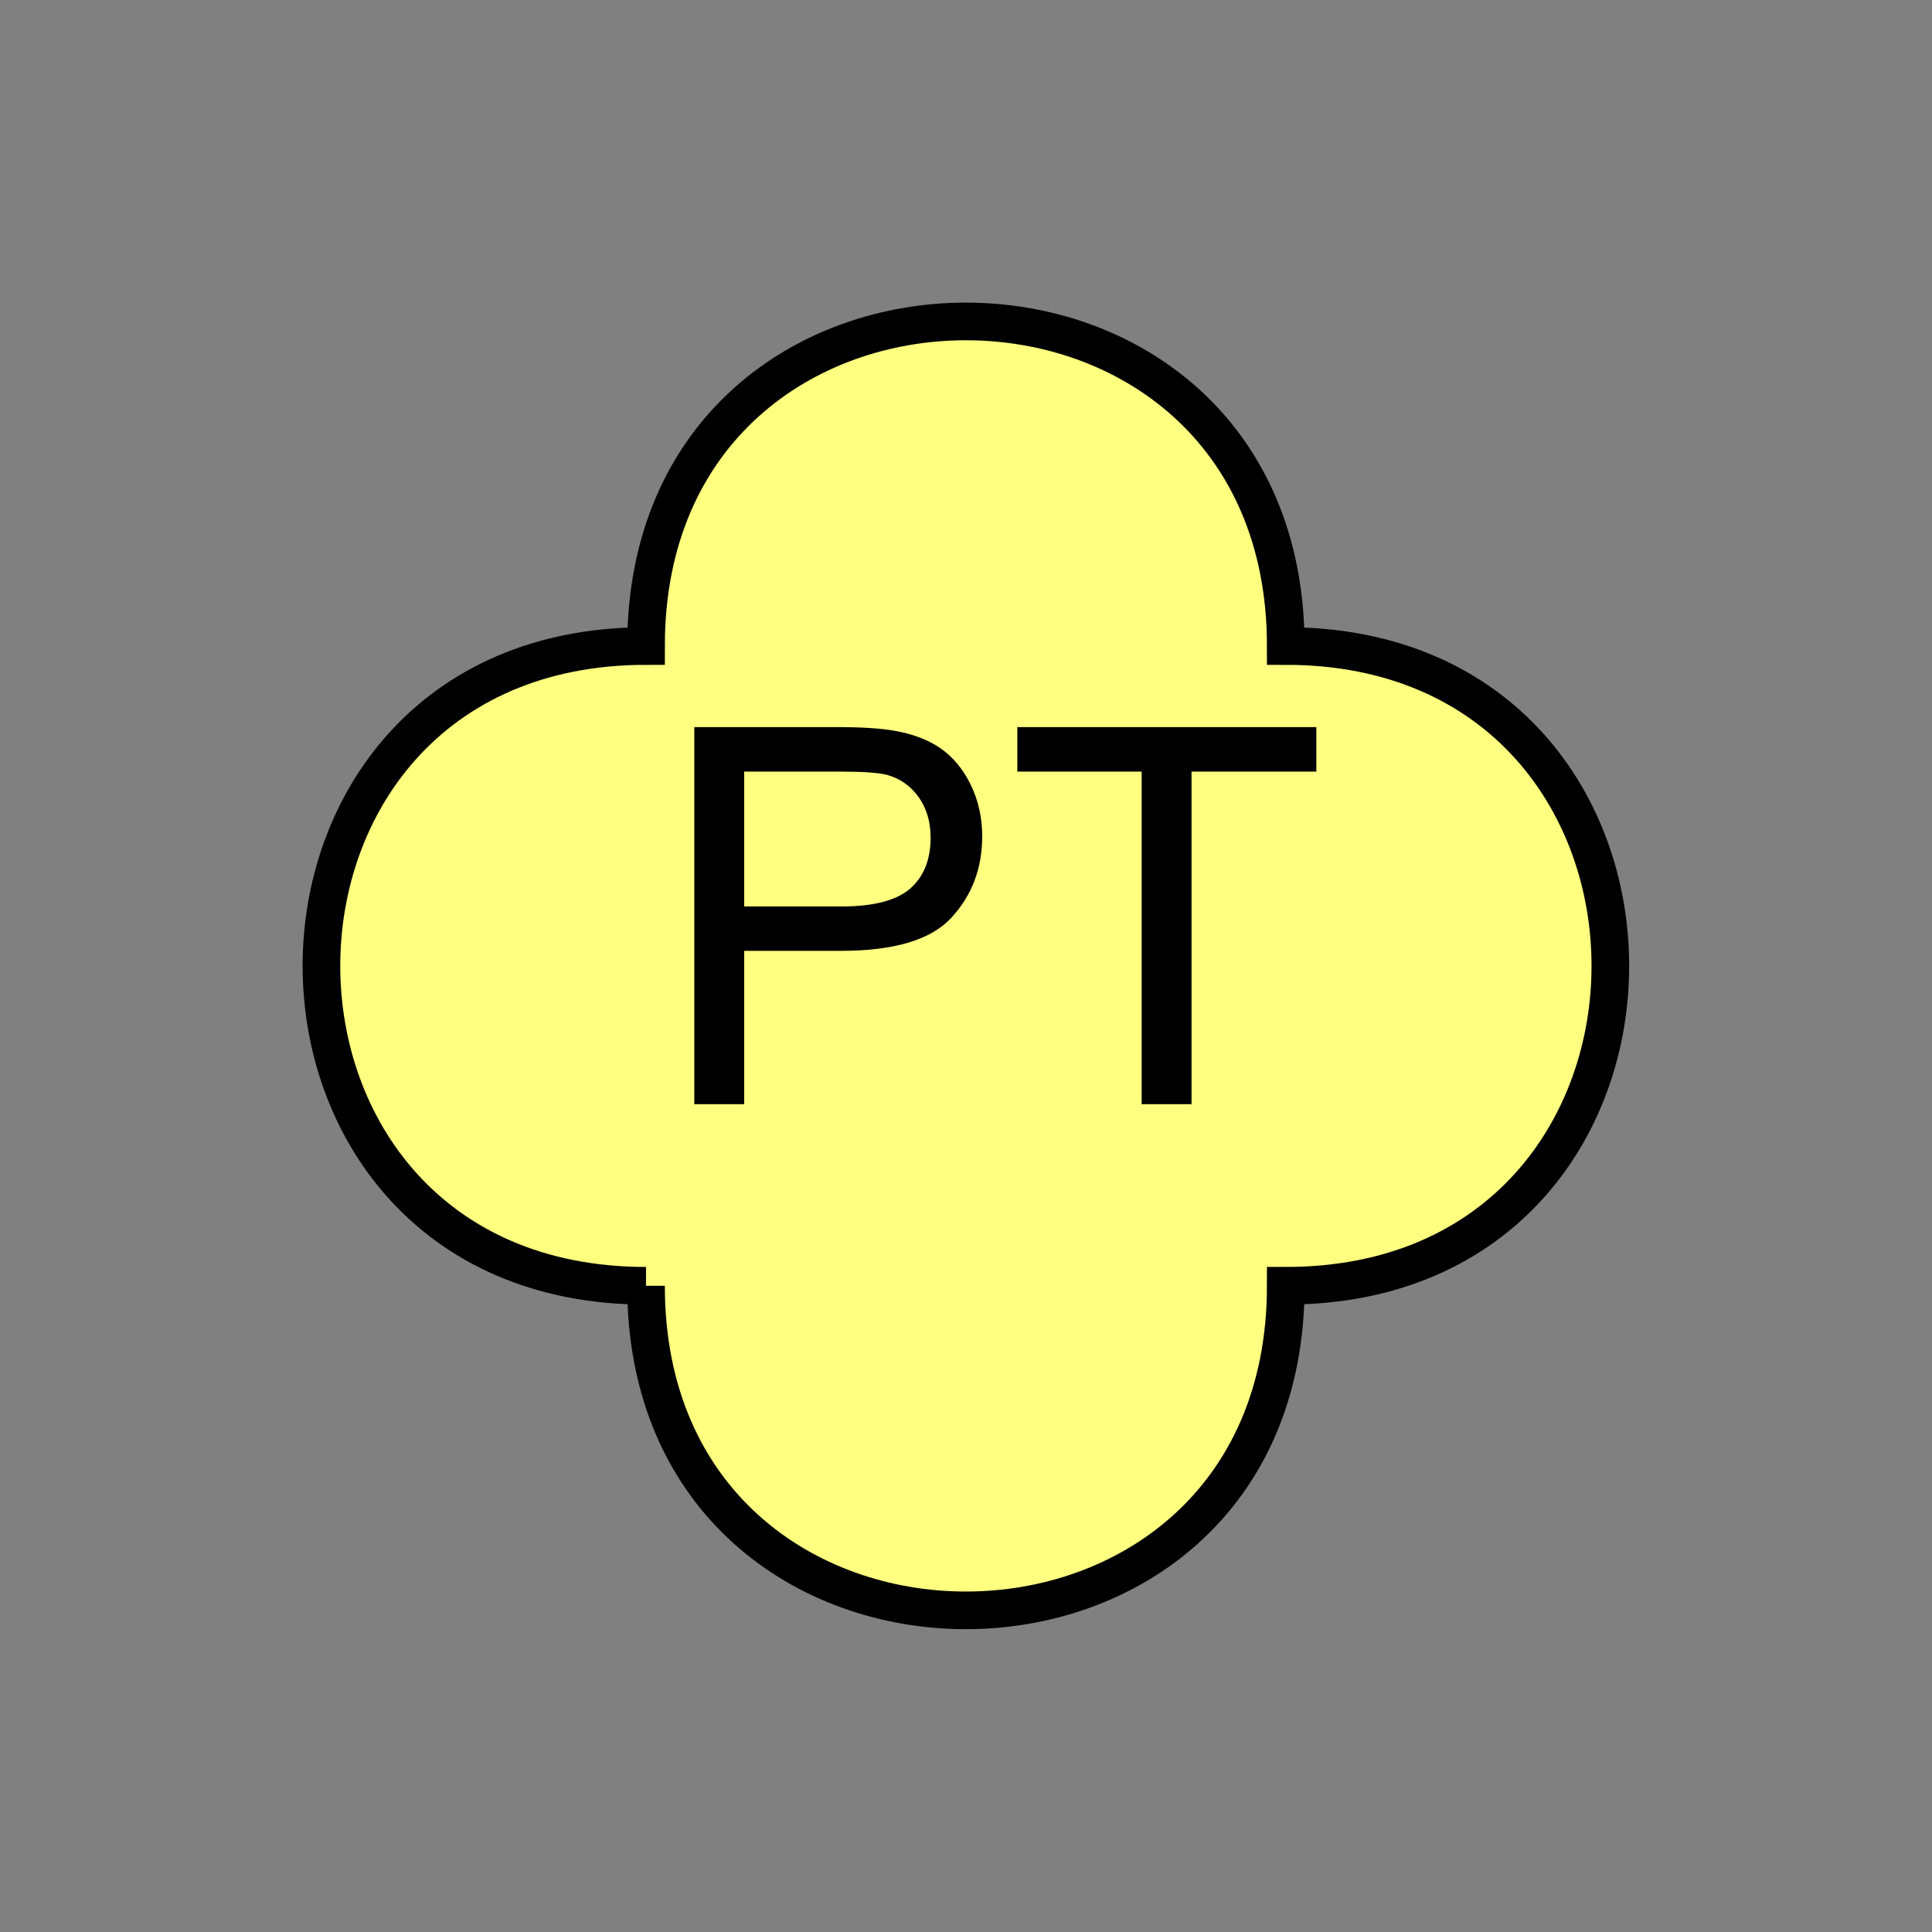 <?xml version="1.0" encoding="UTF-8" standalone="no"?>
<svg
   xmlns:dc="http://purl.org/dc/elements/1.1/"
   xmlns:cc="http://creativecommons.org/ns#"
   xmlns:rdf="http://www.w3.org/1999/02/22-rdf-syntax-ns#"
   xmlns:svg="http://www.w3.org/2000/svg"
   xmlns="http://www.w3.org/2000/svg"
   id="svg11"
   height="130.27mm"
   width="130.27mm"
   version="1.0">
  <rect width="100%" height="100%" fill="#808080" stroke="none"/>
  <defs
     id="defs3">
    <pattern
       y="0"
       x="0"
       height="6"
       width="6"
       patternUnits="userSpaceOnUse"
       id="EMFhbasepattern" />
  </defs>
  <path
     id="path5"
     d="  M 164.635,327.671   C 164.635,437.96 327.671,437.96 327.671,327.671   C 437.96,327.671 437.96,164.635 327.671,164.635   C 327.671,54.345 164.635,54.345 164.635,164.635   C 54.345,164.635 54.345,327.671 164.635,327.671   z "
     style="fill:#ffff80;fill-rule:evenodd;fill-opacity:1;stroke:none;" />
  <path
     id="path7"
     d="  M 164.635,327.671   C 164.635,437.96 327.671,437.96 327.671,327.671   C 437.96,327.671 437.96,164.635 327.671,164.635   C 327.671,54.345 164.635,54.345 164.635,164.635   C 54.345,164.635 54.345,327.671 164.635,327.671  "
     style="fill:none;stroke:#000000;stroke-width:9.59px;stroke-linecap:butt;stroke-linejoin:miter;stroke-miterlimit:10;stroke-dasharray:none;stroke-opacity:1;" />
  <path
     id="path9"
     d="  M 176.942,281.397   L 176.942,185.294   L 213.186,185.294   C 219.579,185.294 224.454,185.613 227.811,186.213   C 232.526,187.012 236.482,188.491 239.679,190.688   C 242.876,192.926 245.433,196.003 247.391,199.999   C 249.309,203.955 250.308,208.351 250.308,213.106   C 250.308,221.258 247.711,228.171 242.476,233.845   C 237.282,239.519 227.891,242.316 214.305,242.316   L 189.649,242.316   L 189.649,281.397   z  M 189.649,231.008   L 214.504,231.008   C 222.696,231.008 228.53,229.449 232.007,226.412   C 235.443,223.336 237.162,219.06 237.162,213.465   C 237.162,209.469 236.163,206.033 234.125,203.156   C 232.087,200.319 229.409,198.401 226.093,197.482   C 223.975,196.922 220.019,196.642 214.225,196.642   L 189.649,196.642   z  M 290.948,281.397   L 290.948,196.642   L 259.259,196.642   L 259.259,185.294   L 335.463,185.294   L 335.463,196.642   L 303.655,196.642   L 303.655,281.397   z "
     style="fill:#000000;fill-rule:evenodd;fill-opacity:1;stroke:none;" />
</svg>
